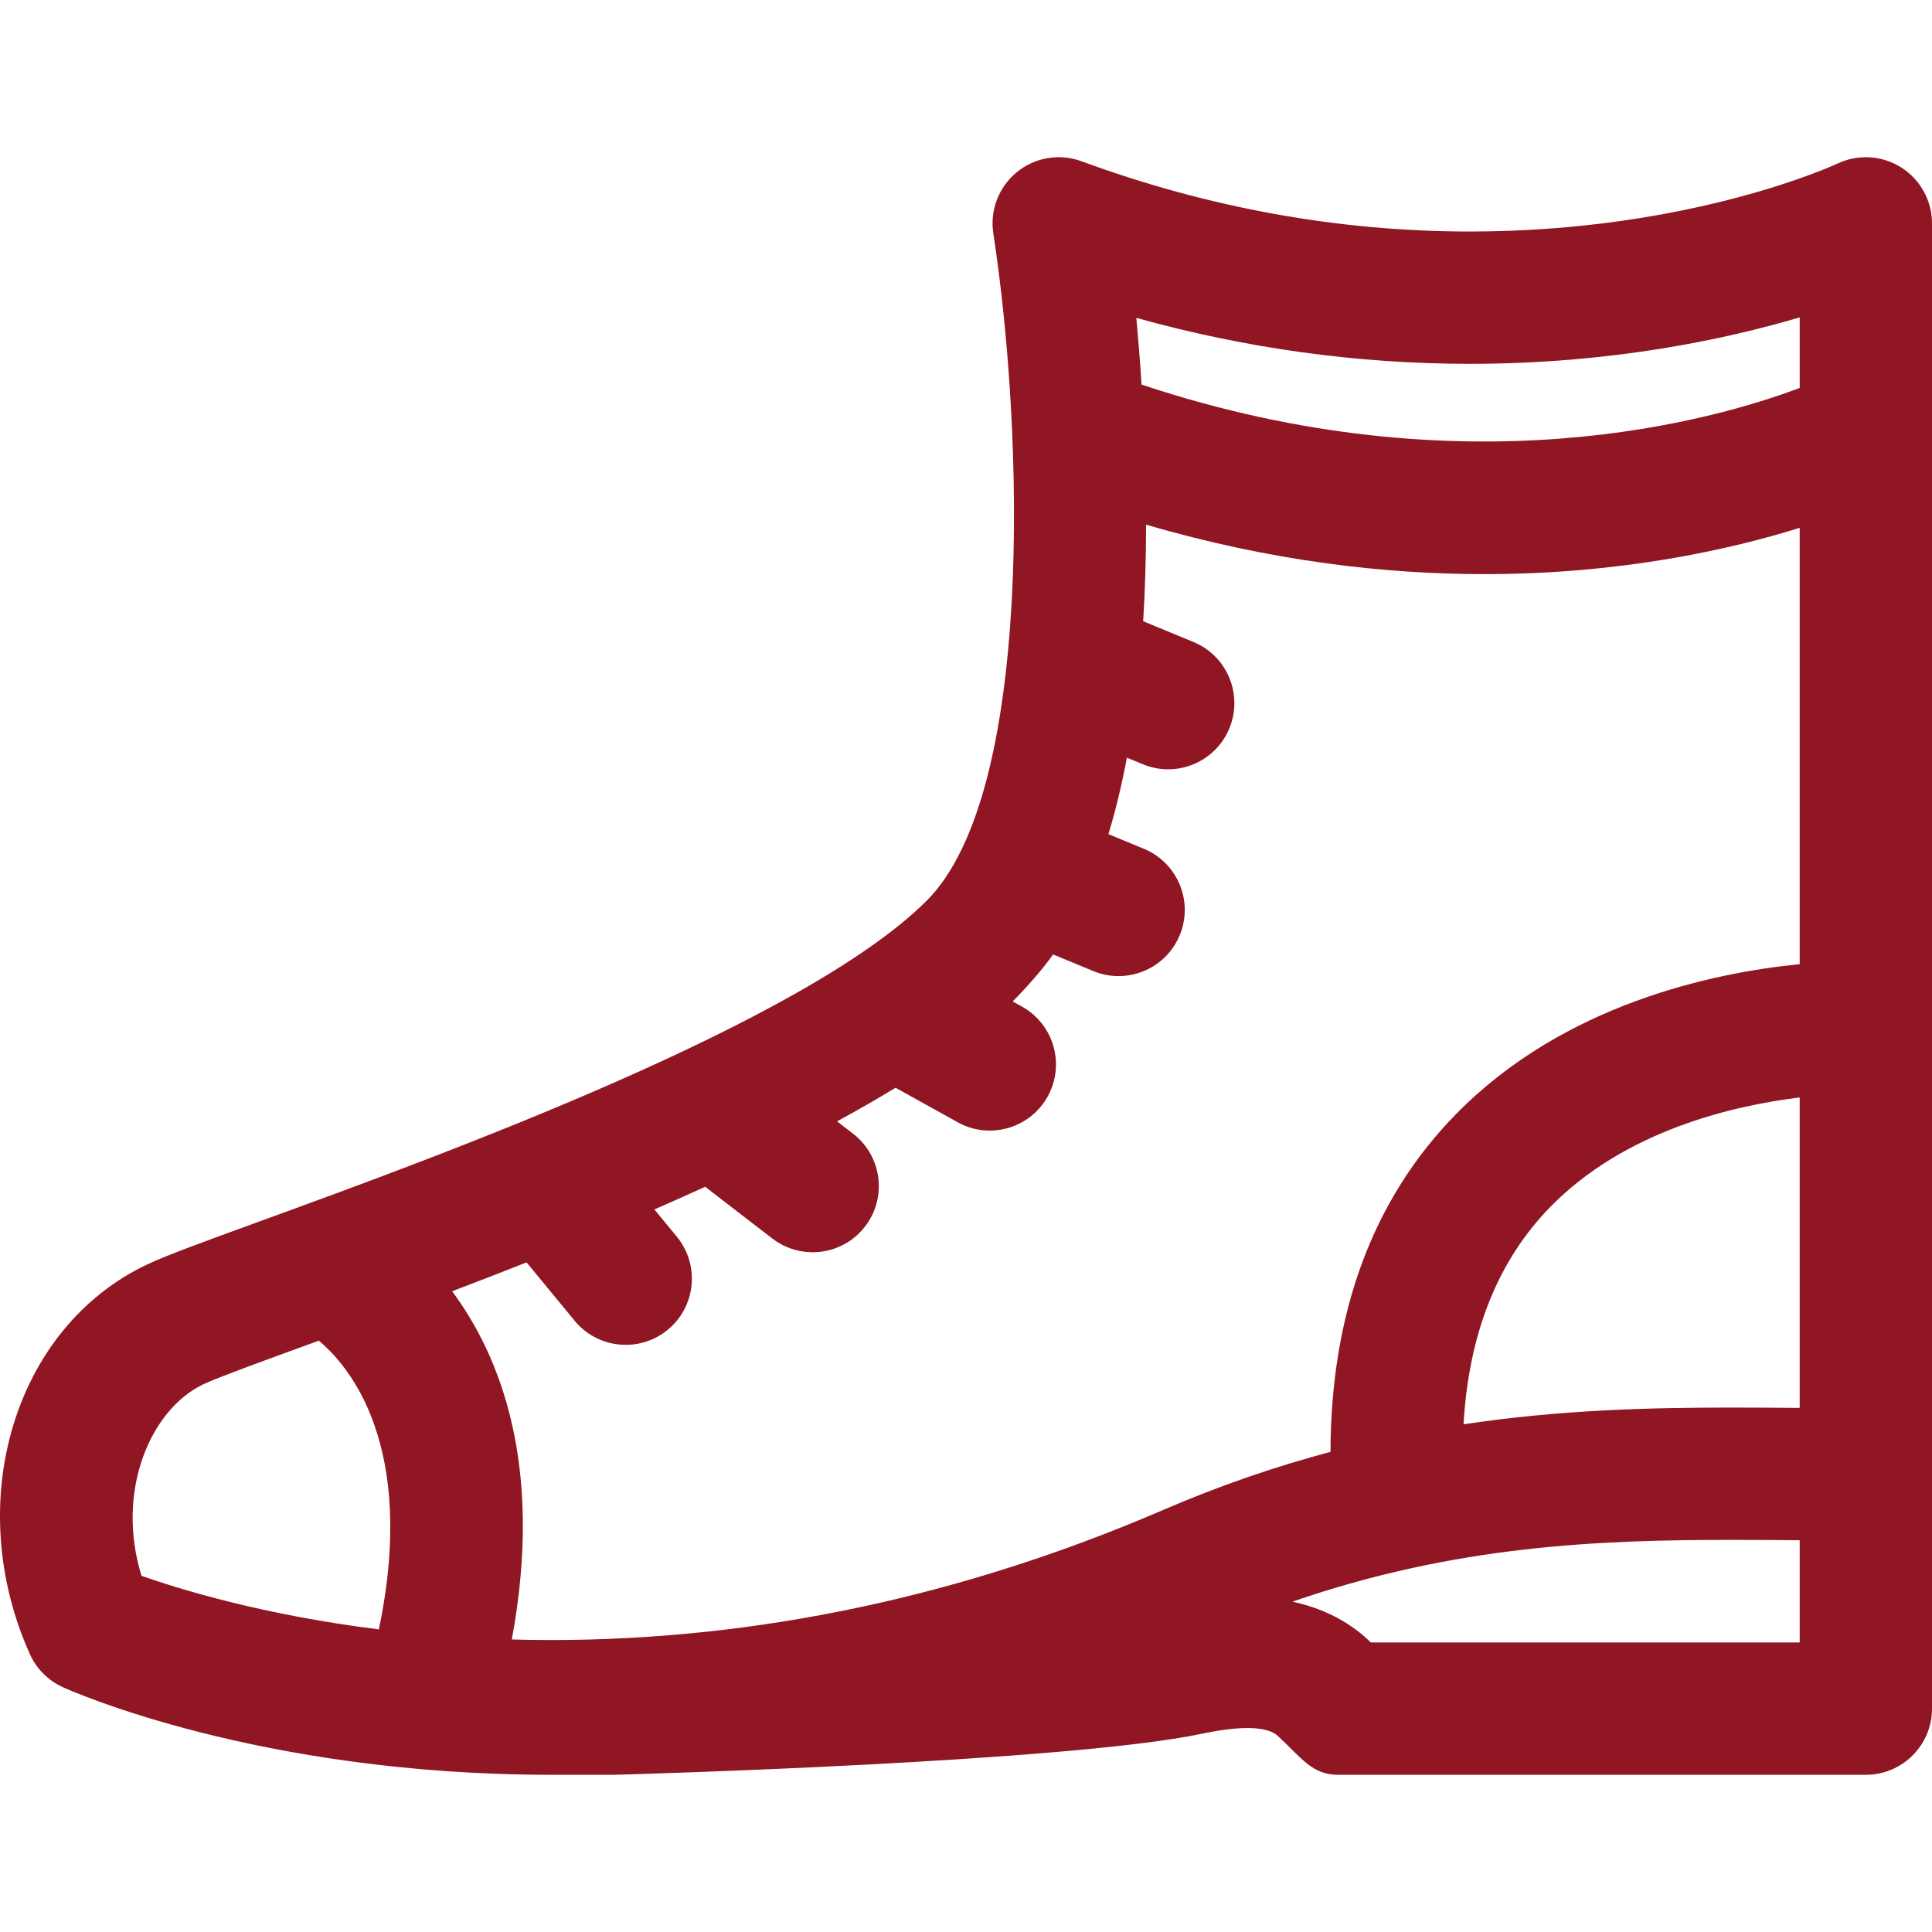 <?xml version="1.0" encoding="iso-8859-1"?>
<!-- Generator: Adobe Illustrator 18.0.0, SVG Export Plug-In . SVG Version: 6.00 Build 0)  -->
<!DOCTYPE svg PUBLIC "-//W3C//DTD SVG 1.1//EN" "http://www.w3.org/Graphics/SVG/1.1/DTD/svg11.dtd">
<svg xmlns="http://www.w3.org/2000/svg" xmlns:xlink="http://www.w3.org/1999/xlink" version="1.1" id="Capa_1" x="0px" y="0px" viewBox="0 0 296 296" style="enable-background:new 0 0 296 296;" xml:space="preserve" width="512px" height="512px">
<path d="M94.061,271.915c2.832-0.062,69.59-1.974,89.994-6.276c6.832-1.44,10.294-0.979,11.706,0.315  c3.615,3.313,5.219,5.961,9.236,5.961h80.867c5.597,0,10.136-4.538,10.136-10.136V34.221c0-3.474-1.78-6.707-4.715-8.565  c-2.936-1.857-6.619-2.084-9.76-0.595c-0.22,0.104-22.362,10.408-56.326,10.409c-20.073,0.001-40.089-3.62-59.493-10.761  c-3.365-1.237-7.138-0.606-9.915,1.664c-2.778,2.27-4.148,5.839-3.605,9.385c4.732,30.848,6.152,85.875-10.186,102.213  c-18.773,18.775-74.889,39.206-101.857,49.025c-8.813,3.209-14.636,5.328-17.637,6.752c-20.329,9.641-28.373,36.409-17.932,59.67  c1.025,2.285,2.861,4.109,5.152,5.12c1.202,0.53,29.954,13.376,74.718,13.376H94.061z M155.15,153.433  c1.795-1.795,4.645-4.953,6.19-7.204l6.168,2.548c1.266,0.524,2.576,0.771,3.866,0.771c3.981,0,7.757-2.361,9.372-6.268  c2.138-5.174-0.324-11.101-5.497-13.238l-5.429-2.243c1.101-3.63,2.045-7.536,2.832-11.718l2.457,1.015  c1.266,0.523,2.576,0.77,3.865,0.77c3.981,0,7.758-2.362,9.373-6.27c2.136-5.174-0.326-11.101-5.499-13.238l-7.703-3.181  c0.288-4.695,0.437-9.627,0.447-14.795c19.068,5.582,36.559,7.579,51.807,7.579c20.873,0,37.542-3.731,48.33-7.092v66.851  c-13.156,1.304-36.062,6.057-52.633,22.951c-12.749,12.998-19.196,30.398-19.251,51.766c-8.232,2.194-16.774,5.082-25.633,8.9  c-30.682,13.225-62.229,19.931-93.766,19.931c-2.049,0-4.059-0.03-6.034-0.086c4.964-26.69-1.849-43.529-9.139-53.351  c3.699-1.405,7.515-2.881,11.404-4.421l7.363,8.941c2.004,2.433,4.906,3.692,7.83,3.692c2.268,0,4.55-0.757,6.438-2.311  c4.321-3.559,4.939-9.947,1.381-14.268l-3.432-4.168c2.607-1.136,5.204-2.293,7.78-3.472l10.284,7.926  c1.843,1.42,4.02,2.107,6.18,2.107c3.036,0,6.039-1.358,8.035-3.948c3.417-4.434,2.592-10.798-1.841-14.216l-2.453-1.891  c3.111-1.692,6.114-3.408,8.967-5.147l9.519,5.286c1.197,0.666,2.471,1.062,3.752,1.21c3.955,0.458,7.977-1.454,10.03-5.15  c2.717-4.894,0.954-11.065-3.94-13.782L155.15,153.433z M224.229,218.216c0.788-13.868,5.224-25.032,13.253-33.263  c11.399-11.685,27.883-15.542,38.246-16.813v47.565c-3.398-0.027-6.817-0.053-10.263-0.053  C252.888,215.652,239.143,215.974,224.229,218.216z M225.2,55.742c21.629-0.001,39.146-3.748,50.529-7.118v10.81  c-12.789,4.838-51.234,16.024-100.833-0.512c-0.237-3.695-0.514-7.133-0.799-10.219C190.888,53.381,208.015,55.743,225.2,55.742z   M48.84,205.403c4.44,3.678,15.143,15.844,9.205,44.234c-17.681-2.209-30.424-6.114-36.37-8.214  c-3.989-12.951,1.34-25.48,9.517-29.358C33.335,211.048,41.465,208.088,48.84,205.403z M210.023,251.643  c-2.55-2.525-6.387-5.036-12.007-6.255c25.039-8.645,46.98-9.465,67.449-9.465c3.441,0,6.854,0.027,10.245,0.053  c0.006,0,0.013,0,0.019,0v15.666H210.023z" fill="#8F1622"/>
<g>
</g>
<g>
</g>
<g>
</g>
<g>
</g>
<g>
</g>
<g>
</g>
<g>
</g>
<g>
</g>
<g>
</g>
<g>
</g>
<g>
</g>
<g>
</g>
<g>
</g>
<g>
</g>
<g>
</g>
</svg>

